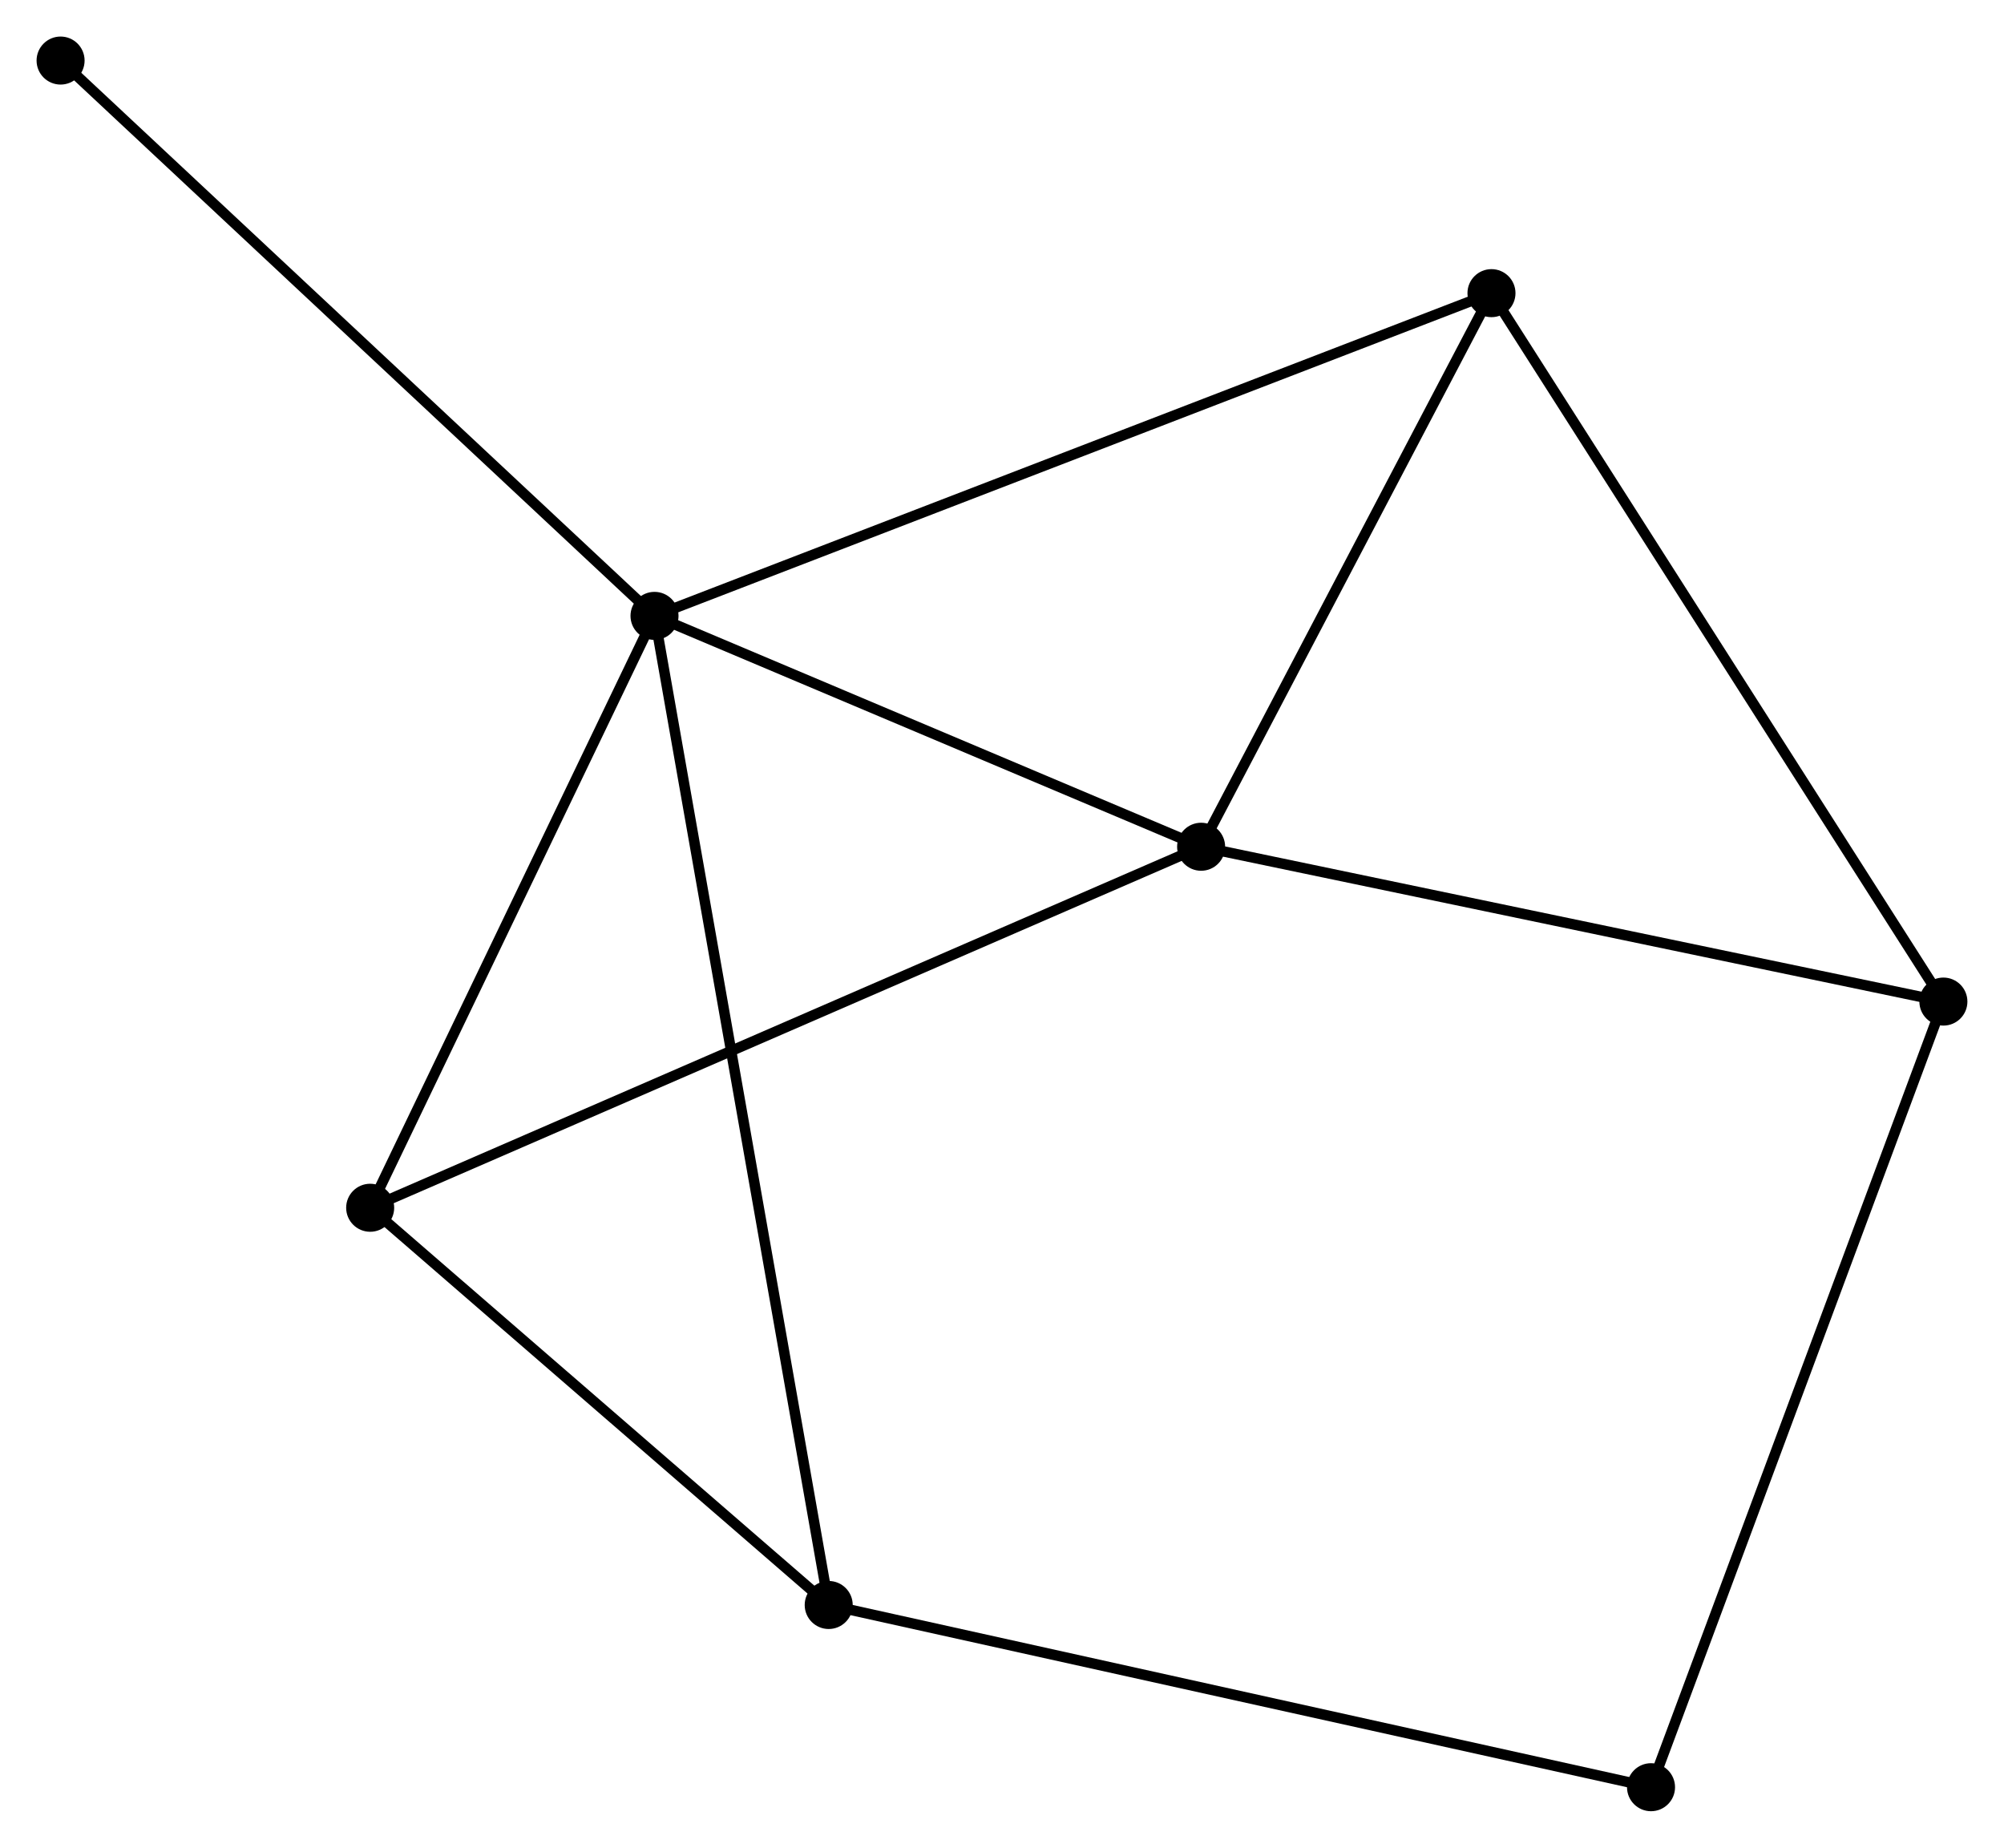 <?xml version="1.0" encoding="UTF-8" standalone="no"?>
<!DOCTYPE svg PUBLIC "-//W3C//DTD SVG 1.1//EN"
 "http://www.w3.org/Graphics/SVG/1.1/DTD/svg11.dtd">
<!-- Generated by graphviz version 2.36.0 (20140111.2315)
 -->
<!-- Title: %3 Pages: 1 -->
<svg width="192pt" height="177pt"
 viewBox="0.00 0.00 191.95 176.96" xmlns="http://www.w3.org/2000/svg" xmlns:xlink="http://www.w3.org/1999/xlink">
<g id="graph0" class="graph" transform="scale(1 1) rotate(0) translate(4 172.962)">
<title>%3</title>
<!-- 0 -->
<g id="node1" class="node"><title>0</title>
<ellipse fill="black" stroke="black" cx="58.69" cy="-113.979" rx="1.8" ry="1.8"/>
</g>
<!-- 1 -->
<g id="node2" class="node"><title>1</title>
<ellipse fill="black" stroke="black" cx="111.048" cy="-91.868" rx="1.8" ry="1.8"/>
</g>
<!-- 0&#45;&#45;1 -->
<g id="edge1" class="edge"><title>0&#45;&#45;1</title>
<path fill="none" stroke="black" d="M60.432,-113.244C68.382,-109.887 101.172,-96.039 109.246,-92.629"/>
</g>
<!-- 3 -->
<g id="node3" class="node"><title>3</title>
<ellipse fill="black" stroke="black" cx="75.376" cy="-19.251" rx="1.8" ry="1.8"/>
</g>
<!-- 0&#45;&#45;3 -->
<g id="edge2" class="edge"><title>0&#45;&#45;3</title>
<path fill="none" stroke="black" d="M59.039,-112.001C61.21,-99.673 72.864,-33.515 75.03,-21.219"/>
</g>
<!-- 4 -->
<g id="node4" class="node"><title>4</title>
<ellipse fill="black" stroke="black" cx="138.86" cy="-144.887" rx="1.8" ry="1.8"/>
</g>
<!-- 0&#45;&#45;4 -->
<g id="edge3" class="edge"><title>0&#45;&#45;4</title>
<path fill="none" stroke="black" d="M60.672,-114.743C71.764,-119.019 126.038,-139.943 136.948,-144.149"/>
</g>
<!-- 5 -->
<g id="node5" class="node"><title>5</title>
<ellipse fill="black" stroke="black" cx="31.454" cy="-57.294" rx="1.8" ry="1.8"/>
</g>
<!-- 0&#45;&#45;5 -->
<g id="edge4" class="edge"><title>0&#45;&#45;5</title>
<path fill="none" stroke="black" d="M57.784,-112.093C53.649,-103.487 36.591,-67.986 32.392,-59.246"/>
</g>
<!-- 7 -->
<g id="node6" class="node"><title>7</title>
<ellipse fill="black" stroke="black" cx="1.8" cy="-167.162" rx="1.8" ry="1.8"/>
</g>
<!-- 0&#45;&#45;7 -->
<g id="edge5" class="edge"><title>0&#45;&#45;7</title>
<path fill="none" stroke="black" d="M57.284,-115.294C49.482,-122.588 11.567,-158.032 3.366,-165.698"/>
</g>
<!-- 1&#45;&#45;4 -->
<g id="edge7" class="edge"><title>1&#45;&#45;4</title>
<path fill="none" stroke="black" d="M111.973,-93.632C116.196,-101.682 133.614,-134.886 137.903,-143.062"/>
</g>
<!-- 1&#45;&#45;5 -->
<g id="edge8" class="edge"><title>1&#45;&#45;5</title>
<path fill="none" stroke="black" d="M109.386,-91.146C99.027,-86.647 43.439,-62.5 33.107,-58.013"/>
</g>
<!-- 2 -->
<g id="node7" class="node"><title>2</title>
<ellipse fill="black" stroke="black" cx="182.148" cy="-77.04" rx="1.8" ry="1.8"/>
</g>
<!-- 1&#45;&#45;2 -->
<g id="edge6" class="edge"><title>1&#45;&#45;2</title>
<path fill="none" stroke="black" d="M113.099,-91.44C123.482,-89.275 170.14,-79.544 180.223,-77.442"/>
</g>
<!-- 3&#45;&#45;5 -->
<g id="edge11" class="edge"><title>3&#45;&#45;5</title>
<path fill="none" stroke="black" d="M73.915,-20.517C67.246,-26.293 39.739,-50.119 32.966,-55.985"/>
</g>
<!-- 6 -->
<g id="node8" class="node"><title>6</title>
<ellipse fill="black" stroke="black" cx="154.143" cy="-1.8" rx="1.8" ry="1.8"/>
</g>
<!-- 3&#45;&#45;6 -->
<g id="edge12" class="edge"><title>3&#45;&#45;6</title>
<path fill="none" stroke="black" d="M77.323,-18.82C88.221,-16.405 141.545,-4.591 152.264,-2.216"/>
</g>
<!-- 2&#45;&#45;4 -->
<g id="edge9" class="edge"><title>2&#45;&#45;4</title>
<path fill="none" stroke="black" d="M181.078,-78.717C175.141,-88.022 146.292,-133.239 140.052,-143.019"/>
</g>
<!-- 2&#45;&#45;6 -->
<g id="edge10" class="edge"><title>2&#45;&#45;6</title>
<path fill="none" stroke="black" d="M181.455,-75.18C177.581,-64.771 158.622,-13.834 154.811,-3.595"/>
</g>
</g>
</svg>
